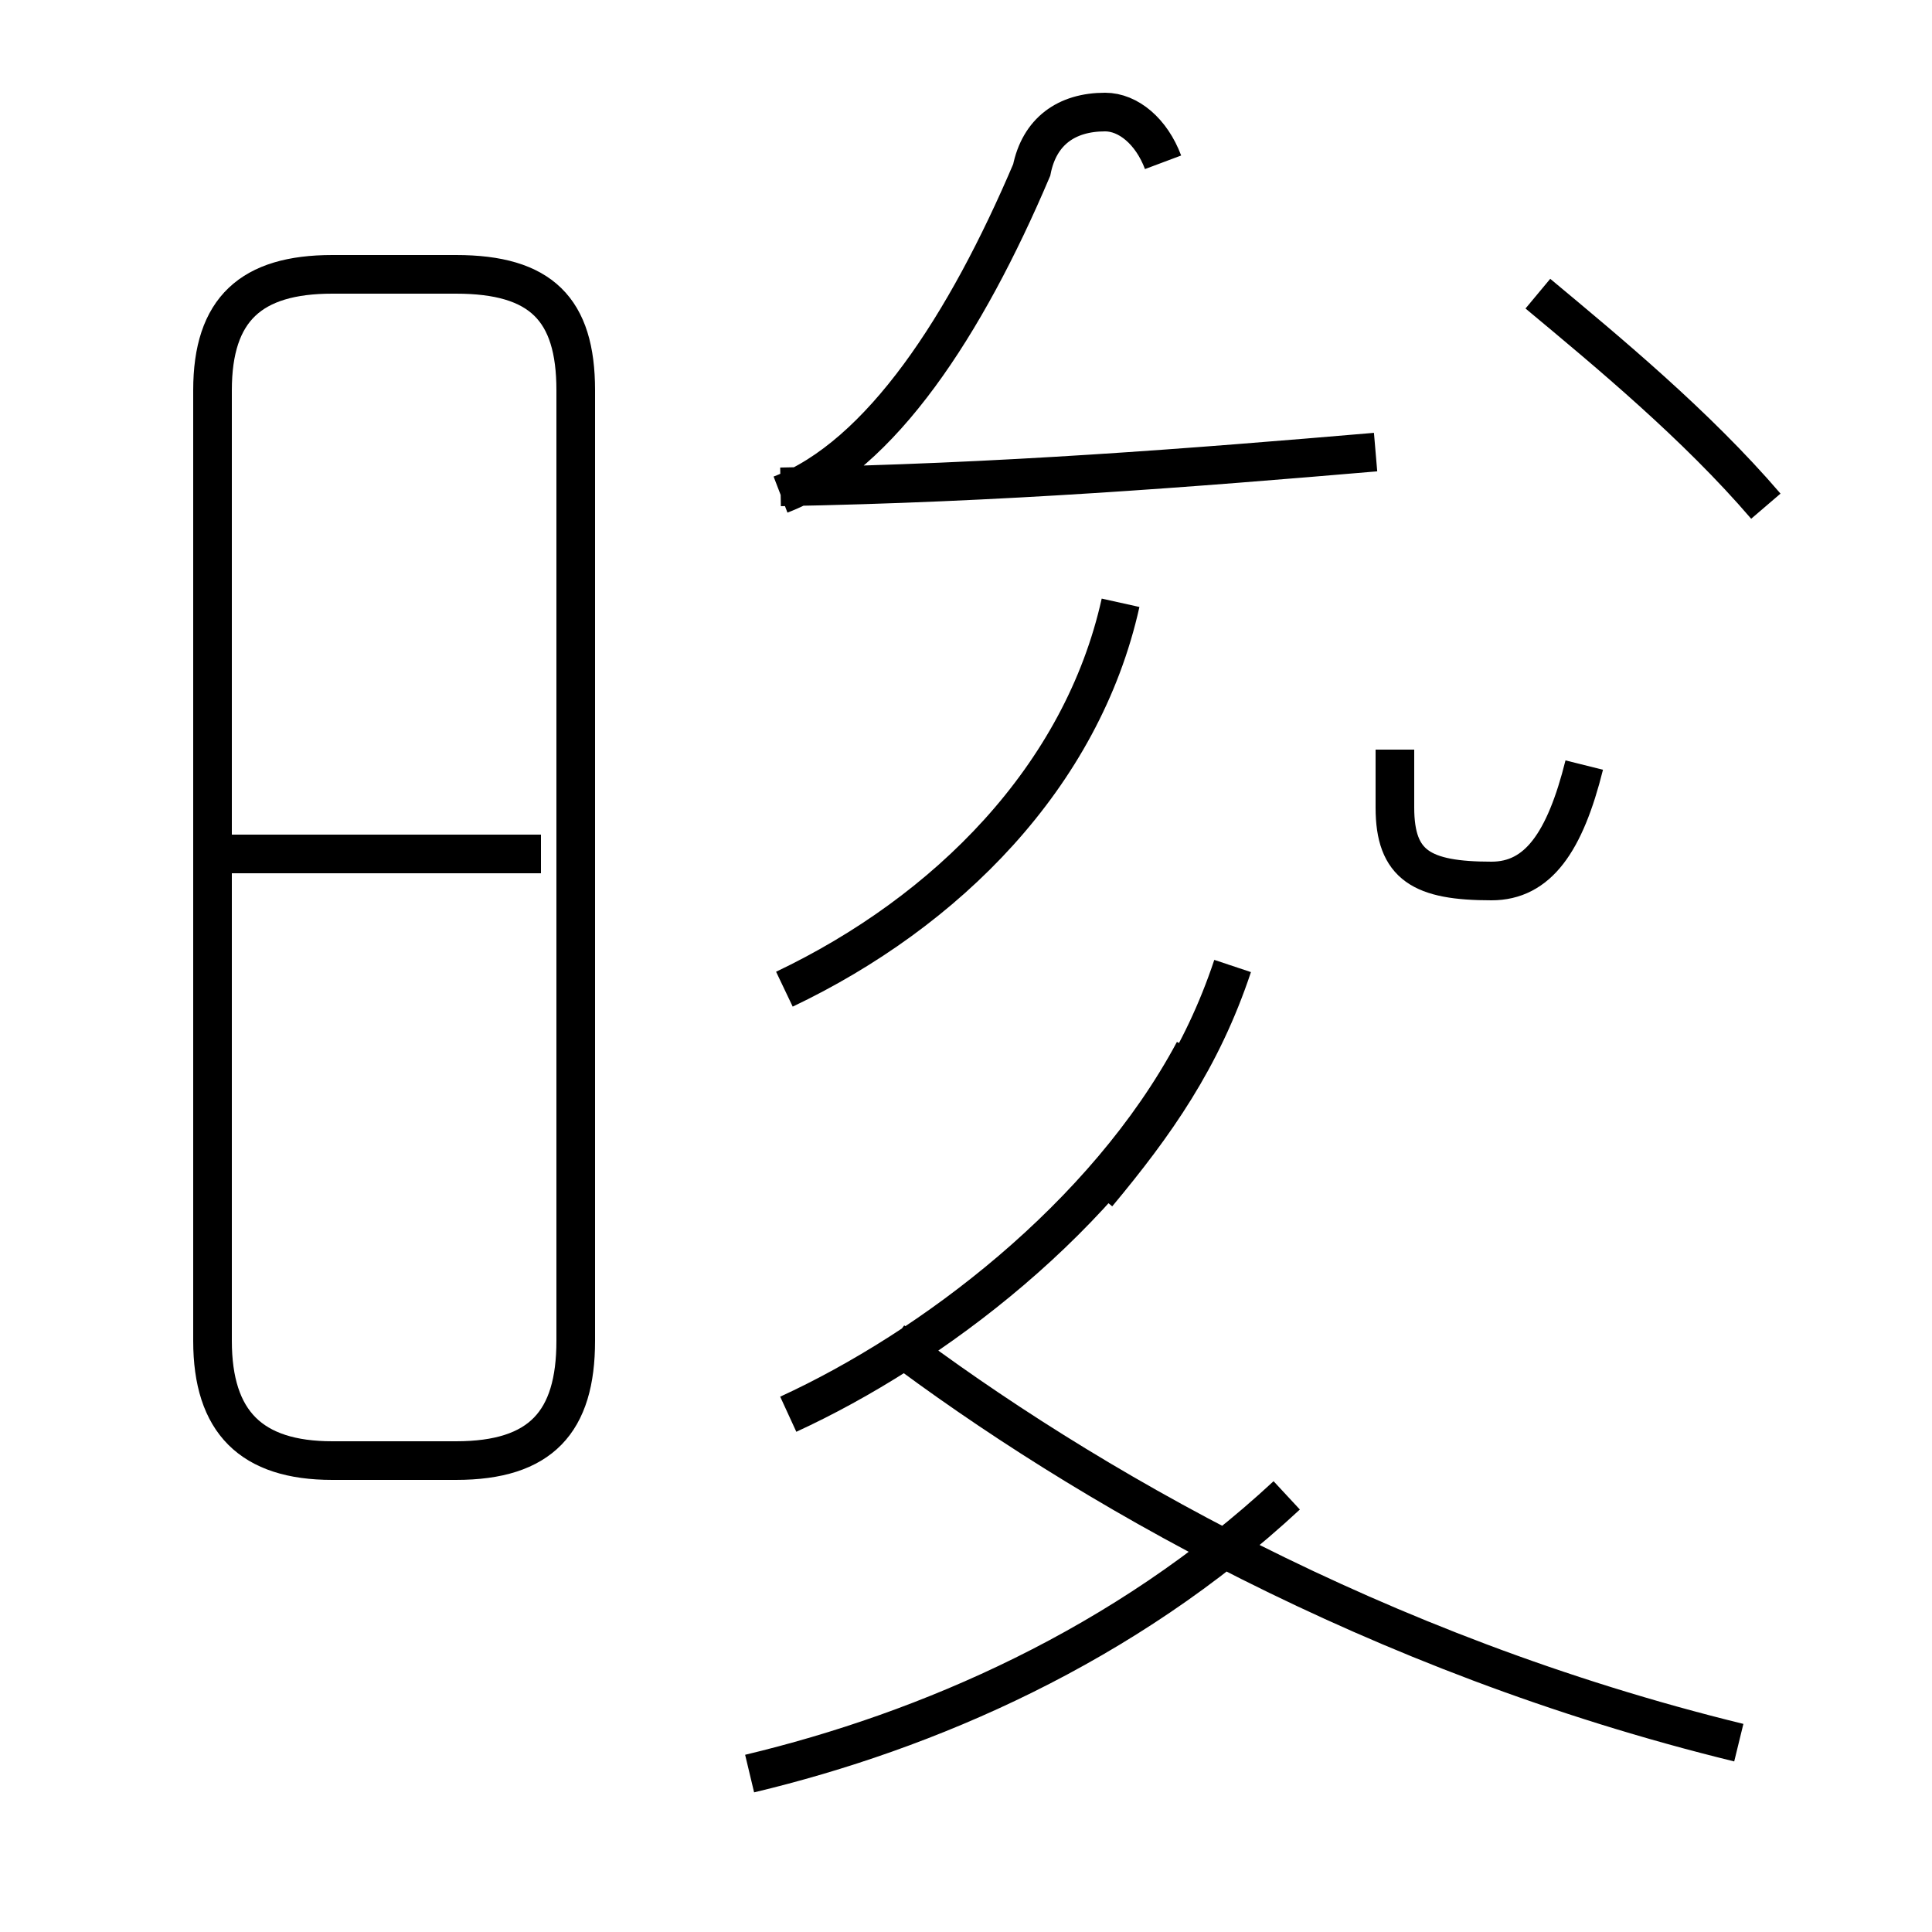 <?xml version='1.0' encoding='utf8'?>
<svg viewBox="0.0 -44.0 50.0 50.0" version="1.1" xmlns="http://www.w3.org/2000/svg">
<rect x="0.0" y="-44.0" width="50.0" height="50.0" fill="#808080" stroke="none"/>
<rect x="-1000" y="-1000" width="2000" height="2000" stroke="white" fill="white"/>
<g style="fill:none; stroke:#000000;  stroke-width:1">
<path d="M 14.0 21.9 L 5.3 21.9 M 8.6 6.2 L 11.8 6.2 C 14.0 6.2 14.9 7.2 14.9 9.3 L 14.9 33.9 C 14.9 36.0 14.0 36.9 11.8 36.9 L 8.6 36.9 C 6.5 36.9 5.5 36.0 5.5 33.9 L 5.5 9.3 C 5.5 7.2 6.5 6.2 8.6 6.2 Z M 20.3 18.4 C 24.5 20.4 28.0 23.9 29.0 28.4 M 19.4 -1.9 C 24.0 -0.8 29.1 1.4 33.3 5.3 M 20.4 7.4 C 24.1 9.1 28.6 12.5 30.9 16.8 M 45.0 -1.1 C 35.6 1.2 28.0 5.6 23.1 9.3 M 28.4 13.1 C 29.9 14.9 31.1 16.6 31.9 19.0 M 20.2 31.4 C 25.9 31.5 30.9 31.9 35.6 32.3 M 45.7 30.9 C 43.9 33.0 41.6 34.9 39.8 36.4 M 30.1 39.8 C 29.8 40.6 29.2 41.1 28.6 41.1 C 27.6 41.1 26.9 40.6 26.7 39.6 C 25.0 35.6 22.8 32.2 20.2 31.2 M 41.0 24.2 C 40.5 22.2 39.8 21.2 38.6 21.2 C 36.8 21.2 36.1 21.6 36.1 23.1 L 36.1 24.6 " transform="scale(1, -1)" />
</g>
</svg>